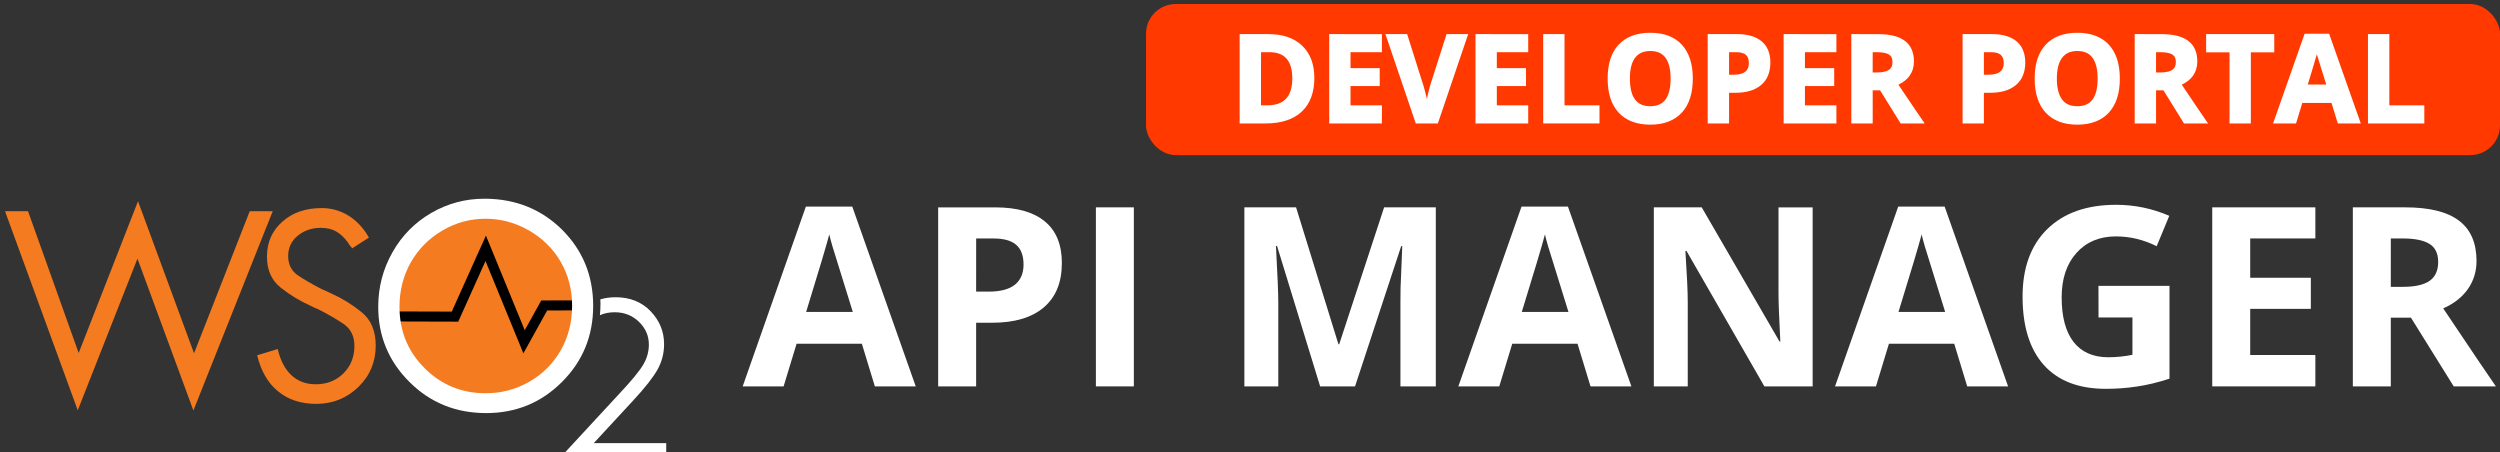 <?xml version="1.0" encoding="UTF-8" standalone="no"?>
<svg
   xmlns:dc="http://purl.org/dc/elements/1.1/"
   xmlns:cc="http://creativecommons.org/ns#"
   xmlns:rdf="http://www.w3.org/1999/02/22-rdf-syntax-ns#"
   xmlns:svg="http://www.w3.org/2000/svg"
   xmlns="http://www.w3.org/2000/svg"
   xmlns:sodipodi="http://sodipodi.sourceforge.net/DTD/sodipodi-0.dtd"
   xmlns:inkscape="http://www.inkscape.org/namespaces/inkscape"
   width="73.561mm"
   height="13.305mm"
   viewBox="0 0 73.561 13.305"
   version="1.1"
   id="svg8"
   inkscape:version="1.0.1 (3bc2e813f5, 2020-09-07)"
   sodipodi:docname="logo.svg"
   inkscape:export-filename="/Users/chanakajayasena/Documents/C5/design/prototype/05.png"
   inkscape:export-xdpi="89.941704"
   inkscape:export-ydpi="89.941704">
  <rect x="0" y="0" width="73.561" height="13.305" fill="#333333" stroke="none"/>
  <defs
     id="defs2" />
  <sodipodi:namedview
     id="base"
     pagecolor="#303030"
     bordercolor="#666666"
     borderopacity="1.0"
     inkscape:pageopacity="1"
     inkscape:pageshadow="2"
     inkscape:zoom="1.4142136"
     inkscape:cx="143.28387"
     inkscape:cy="-117.98789"
     inkscape:document-units="px"
     inkscape:current-layer="layer11"
     showgrid="false"
     inkscape:window-width="1600"
     inkscape:window-height="837"
     inkscape:window-x="-8"
     inkscape:window-y="-8"
     inkscape:window-maximized="1"
     fit-margin-top="0"
     fit-margin-left="0"
     fit-margin-right="0"
     fit-margin-bottom="0"
     showguides="true"
     inkscape:guide-bbox="true"
     gridtolerance="1"
     objecttolerance="1"
     guidetolerance="1"
     inkscape:document-rotation="0"
     inkscape:pagecheckerboard="false">
    <sodipodi:guide
       position="489.618,-49.477"
       orientation="1,0"
       id="guide15243"
       inkscape:locked="false" />
  </sodipodi:namedview>
  <g
     inkscape:groupmode="layer"
     id="layer11"
     inkscape:label="save"
     transform="translate(-32.141,99.086)">
    <rect
       transform="translate(353.071,-1.507)"
       ry="0.874"
       y="-97.461"
       x="-287.209"
       height="4.446"
       width="39.84"
       id="rect13634"
       style="display:inline;opacity:1;fill:#ff3900;fill-opacity:1;stroke:none;stroke-width:0.529;stroke-linecap:round;stroke-linejoin:round;stroke-miterlimit:4;stroke-dasharray:none;stroke-opacity:1" />
    <g
       aria-label="API MANAGER"
       transform="translate(353.071,-1.507)"
       style="font-style:normal;font-variant:normal;font-weight:bold;font-stretch:normal;font-size:7.38px;line-height:1.25;font-family:'Open Sans';-inkscape-font-specification:'Open Sans, Bold';font-variant-ligatures:normal;font-variant-caps:normal;font-variant-numeric:normal;font-feature-settings:normal;text-align:start;letter-spacing:0px;word-spacing:0px;writing-mode:lr-tb;text-anchor:start;display:inline;fill:#ffffff;fill-opacity:1;stroke:none;stroke-width:0.157"
       id="text13642">
      <path
         d="m -295.188,-86.21 -0.382,-1.254 h -1.921 l -0.382,1.254 h -1.204 l 1.859,-5.29 h 1.366 l 1.867,5.29 z m -0.649,-2.191 q -0.53,-1.704 -0.598,-1.928 -0.065,-0.223 -0.094,-0.353 -0.119,0.461 -0.681,2.281 z"
         style="fill:#ffffff;fill-opacity:1;stroke-width:0.157"
         id="path831" />
      <path
         d="m -292.208,-88.998 h 0.368 q 0.515,0 0.771,-0.202 0.256,-0.205 0.256,-0.595 0,-0.393 -0.216,-0.58 -0.213,-0.187 -0.67,-0.187 h -0.508 z m 2.522,-0.836 q 0,0.85 -0.533,1.301 -0.53,0.45 -1.51,0.45 h -0.479 v 1.874 h -1.117 v -5.268 h 1.683 q 0.958,0 1.456,0.414 0.501,0.411 0.501,1.229 z"
         style="fill:#ffffff;fill-opacity:1;stroke-width:0.157"
         id="path833" />
      <path
         d="m -288.684,-86.21 v -5.268 h 1.117 v 5.268 z"
         style="fill:#ffffff;fill-opacity:1;stroke-width:0.157"
         id="path835" />
      <path
         d="m -282.086,-86.21 -1.268,-4.133 h -0.032 q 0.069,1.261 0.069,1.683 v 2.45 h -0.998 v -5.268 h 1.521 l 1.247,4.029 h 0.022 l 1.322,-4.029 h 1.521 v 5.268 h -1.041 v -2.494 q 0,-0.177 0.004,-0.407 0.007,-0.231 0.05,-1.225 h -0.032 l -1.358,4.126 z"
         style="fill:#ffffff;fill-opacity:1;stroke-width:0.157"
         id="path837" />
      <path
         d="m -274.13,-86.21 -0.382,-1.254 h -1.921 l -0.382,1.254 h -1.204 l 1.859,-5.29 h 1.366 l 1.867,5.29 z m -0.649,-2.191 q -0.53,-1.704 -0.598,-1.928 -0.065,-0.223 -0.094,-0.353 -0.119,0.461 -0.681,2.281 z"
         style="fill:#ffffff;fill-opacity:1;stroke-width:0.157"
         id="path839" />
      <path
         d="m -267.594,-86.21 h -1.42 l -2.292,-3.985 h -0.032 q 0.069,1.056 0.069,1.506 v 2.479 h -0.998 v -5.268 h 1.409 l 2.288,3.946 h 0.025 q -0.054,-1.027 -0.054,-1.452 v -2.493 h 1.005 z"
         style="fill:#ffffff;fill-opacity:1;stroke-width:0.157"
         id="path841" />
      <path
         d="m -263.046,-86.21 -0.382,-1.254 h -1.921 l -0.382,1.254 h -1.204 l 1.859,-5.29 h 1.366 l 1.867,5.29 z m -0.649,-2.191 q -0.53,-1.704 -0.598,-1.928 -0.065,-0.223 -0.094,-0.353 -0.119,0.461 -0.681,2.281 z"
         style="fill:#ffffff;fill-opacity:1;stroke-width:0.157"
         id="path843" />
      <path
         d="m -259.184,-89.168 h 2.09 v 2.731 q -0.508,0.166 -0.958,0.231 -0.447,0.068 -0.915,0.068 -1.193,0 -1.823,-0.699 -0.627,-0.703 -0.627,-2.014 0,-1.276 0.728,-1.989 0.731,-0.713 2.025,-0.713 0.811,0 1.564,0.324 l -0.371,0.894 q -0.577,-0.288 -1.2,-0.288 -0.724,0 -1.16,0.486 -0.436,0.486 -0.436,1.308 0,0.858 0.35,1.312 0.353,0.45 1.023,0.45 0.35,0 0.71,-0.072 v -1.099 h -0.998 z"
         style="fill:#ffffff;fill-opacity:1;stroke-width:0.157"
         id="path845" />
      <path
         d="m -252.802,-86.21 h -3.034 v -5.268 h 3.034 v 0.915 h -1.917 v 1.157 h 1.784 v 0.915 h -1.784 v 1.358 h 1.917 z"
         style="fill:#ffffff;fill-opacity:1;stroke-width:0.157"
         id="path847" />
      <path
         d="m -250.582,-89.139 h 0.36 q 0.53,0 0.782,-0.177 0.252,-0.177 0.252,-0.555 0,-0.375 -0.259,-0.533 -0.256,-0.159 -0.796,-0.159 h -0.339 z m 0,0.908 v 2.021 h -1.117 v -5.268 h 1.535 q 1.074,0 1.589,0.393 0.515,0.389 0.515,1.185 0,0.465 -0.256,0.829 -0.256,0.36 -0.724,0.566 1.189,1.776 1.549,2.295 h -1.24 l -1.258,-2.021 z"
         style="fill:#ffffff;fill-opacity:1;stroke-width:0.157"
         id="path849" />
    </g>
    <g
       inkscape:export-ydpi="90"
       inkscape:export-xdpi="90"
       inkscape:export-filename="tmp.png"
       transform="matrix(0.41,0,0,0.41,-126.752,-278.303)"
       id="g13654"
       style="display:inline">
      <path
         id="path13644"
         d="m 422.376,465.642 c 3.662,0 6.655,-2.989 6.655,-6.657 0,-3.664 -2.993,-6.65 -6.655,-6.65 -3.67,0 -6.656,2.986 -6.656,6.65 0,3.667 2.986,6.657 6.656,6.657 z"
         inkscape:connector-curvature="0"
         style="clip-rule:evenodd;fill:#f47b20;fill-rule:evenodd" />
      <polyline
         id="polyline13646"
         points="415.793,459.825     420.198,459.838 422.402,454.935 425.154,461.643 426.599,459.037 429.021,459.031   "
         style="clip-rule:evenodd;fill:none;stroke:#000000;stroke-width:0.72;stroke-opacity:1" />
      <path
         id="path13648"
         d="m 406.561,452.271 h 0.559 l -0.559,1.396 z m 0,11.806 c 0.248,0.437 0.554,0.812 0.925,1.11 0.724,0.61 1.646,0.912 2.76,0.912 1.185,0 2.184,-0.409 3.021,-1.215 0.827,-0.808 1.241,-1.794 1.241,-2.969 0,-1.046 -0.334,-1.844 -1,-2.385 -0.668,-0.547 -1.379,-0.986 -2.138,-1.329 l -0.39,-0.183 -0.366,-0.162 c -0.693,-0.355 -1.263,-0.688 -1.715,-0.994 -0.446,-0.318 -0.673,-0.772 -0.673,-1.37 0,-0.601 0.227,-1.084 0.686,-1.46 0.455,-0.376 1.009,-0.564 1.659,-0.564 0.425,0 0.782,0.085 1.084,0.249 0.297,0.168 0.582,0.427 0.853,0.792 l 0.143,0.227 c 0.045,0.032 0.099,0.096 0.166,0.202 l 1.203,-0.772 c -0.396,-0.697 -0.886,-1.218 -1.481,-1.584 -0.591,-0.355 -1.227,-0.534 -1.902,-0.534 -1.16,0 -2.103,0.321 -2.831,0.978 -0.738,0.654 -1.104,1.484 -1.104,2.51 0,0.965 0.334,1.706 0.999,2.232 0.663,0.527 1.379,0.952 2.141,1.296 l 0.247,0.121 0.242,0.102 c 0.734,0.365 1.356,0.73 1.875,1.079 0.517,0.357 0.773,0.881 0.773,1.575 0,0.784 -0.26,1.441 -0.782,1.965 -0.526,0.523 -1.188,0.787 -1.989,0.787 -0.706,0 -1.292,-0.217 -1.753,-0.654 -0.467,-0.435 -0.789,-1.059 -0.979,-1.874 l -0.913,0.277 v 1.635 z m -13.371,-1.628 4.259,-10.893 4.021,10.913 3.997,-10.198 h 1.093 v 1.396 l -5.136,12.908 -4.015,-10.898 -4.285,10.884 -5.22,-14.29 h 1.651 z m 13.371,-0.008 -0.56,0.169 c 0.13,0.551 0.318,1.042 0.56,1.467 z"
         inkscape:connector-curvature="0"
         style="fill:#f47b20" />
      <path
         id="path13650"
         d="m 422.406,451.376 c 2.174,0.022 3.996,0.765 5.47,2.216 1.493,1.488 2.238,3.311 2.238,5.474 0,2.146 -0.742,3.967 -2.234,5.456 -1.495,1.496 -3.309,2.239 -5.454,2.239 -0.007,0 -0.014,0 -0.02,0 v -1.426 c 1.124,0 2.165,-0.275 3.121,-0.823 0.968,-0.554 1.721,-1.308 2.263,-2.261 0.54,-0.953 0.813,-2.02 0.813,-3.186 0,-1.163 -0.273,-2.216 -0.813,-3.151 -0.542,-0.941 -1.304,-1.692 -2.284,-2.26 -0.976,-0.558 -2.008,-0.84 -3.1,-0.84 z m -0.099,0 c 0.032,0 0.069,0 0.1,0 v 1.438 c -0.011,0 -0.018,0 -0.03,0 -1.086,0 -2.107,0.274 -3.077,0.84 -0.972,0.567 -1.725,1.329 -2.273,2.285 -0.539,0.958 -0.813,2.023 -0.813,3.189 0,1.747 0.601,3.214 1.806,4.412 1.203,1.2 2.659,1.794 4.357,1.794 0.013,0 0.02,0 0.03,0 v 1.426 c -2.159,-0.005 -3.987,-0.746 -5.477,-2.232 -1.49,-1.482 -2.242,-3.282 -2.242,-5.399 0,-1.4 0.343,-2.71 1.021,-3.906 0.679,-1.204 1.609,-2.141 2.783,-2.825 1.179,-0.682 2.446,-1.022 3.815,-1.022 z"
         inkscape:connector-curvature="0"
         style="fill:#ffffff;fill-opacity:1" />
      <path
         id="path13652"
         d="m 430.629,458.597 c 0.341,-0.1 0.706,-0.15 1.098,-0.15 1.033,0 1.872,0.338 2.513,1.008 0.64,0.668 0.963,1.453 0.963,2.363 0,0.639 -0.152,1.238 -0.459,1.799 -0.308,0.556 -0.904,1.322 -1.787,2.271 l -2.801,3.028 h 5.2 v 1.086 h -7.65 l 4.303,-4.652 c 0.877,-0.934 1.441,-1.623 1.708,-2.082 0.261,-0.445 0.393,-0.924 0.393,-1.426 0,-0.63 -0.239,-1.174 -0.711,-1.632 -0.472,-0.454 -1.051,-0.686 -1.738,-0.686 -0.388,0 -0.746,0.068 -1.064,0.211 0.027,-0.273 0.041,-0.55 0.041,-0.827 -0.002,-0.104 -0.004,-0.209 -0.009,-0.311 z"
         inkscape:connector-curvature="0"
         style="fill:#ffffff;fill-opacity:1" />
    </g>
    <g
       aria-label="DEVELOPER PORTAL"
       id="text42"
       style="font-size:3.558px;line-height:1.25;font-family:'Open Sans';-inkscape-font-specification:'Open Sans';fill:#ffffff;fill-opacity:1;stroke-width:0.089"
       transform="translate(-2.117,16.536)">
      <g
         id="g929"
         style="opacity:1">
        <path
           style="color:#000000;font-style:normal;font-variant:normal;font-weight:bold;font-stretch:normal;font-size:medium;line-height:1.25;font-family:'Open Sans';-inkscape-font-specification:'Open Sans Bold';font-variant-ligatures:normal;font-variant-position:normal;font-variant-caps:normal;font-variant-numeric:normal;font-variant-alternates:normal;font-variant-east-asian:normal;font-feature-settings:normal;font-variation-settings:normal;text-indent:0;text-align:start;text-decoration:none;text-decoration-line:none;text-decoration-style:solid;text-decoration-color:#000000;letter-spacing:normal;word-spacing:normal;text-transform:none;writing-mode:lr-tb;direction:ltr;text-orientation:mixed;dominant-baseline:auto;baseline-shift:baseline;text-anchor:start;white-space:normal;shape-padding:0;shape-margin:0;inline-size:0;clip-rule:nonzero;display:inline;overflow:visible;visibility:visible;isolation:auto;mix-blend-mode:normal;color-interpolation:sRGB;color-interpolation-filters:linearRGB;solid-color:#000000;solid-opacity:1;vector-effect:none;fill:#ffffff;fill-opacity:1;fill-rule:nonzero;stroke:none;stroke-width:0.089;stroke-linecap:butt;stroke-linejoin:miter;stroke-miterlimit:4;stroke-dasharray:none;stroke-dashoffset:0;stroke-opacity:1;color-rendering:auto;image-rendering:auto;shape-rendering:auto;text-rendering:auto;enable-background:accumulate;stop-color:#000000;stop-opacity:1"
           d="m 72.887,-113.329 c 0,0.418 -0.119,0.738 -0.358,0.961 -0.237,0.222 -0.581,0.334 -1.03,0.334 H 70.78 v -2.54 h 0.797 c 0.415,0 0.737,0.109 0.966,0.328 0.229,0.219 0.344,0.525 0.344,0.917 z m -0.559,0.014 c 0,-0.545 -0.241,-0.818 -0.723,-0.818 h -0.287 v 1.654 h 0.231 c 0.519,0 0.778,-0.279 0.778,-0.836 z"
           id="path931" />
        <path
           style="color:#000000;font-style:normal;font-variant:normal;font-weight:bold;font-stretch:normal;font-size:medium;line-height:1.25;font-family:'Open Sans';-inkscape-font-specification:'Open Sans Bold';font-variant-ligatures:normal;font-variant-position:normal;font-variant-caps:normal;font-variant-numeric:normal;font-variant-alternates:normal;font-variant-east-asian:normal;font-feature-settings:normal;font-variation-settings:normal;text-indent:0;text-align:start;text-decoration:none;text-decoration-line:none;text-decoration-style:solid;text-decoration-color:#000000;letter-spacing:normal;word-spacing:normal;text-transform:none;writing-mode:lr-tb;direction:ltr;text-orientation:mixed;dominant-baseline:auto;baseline-shift:baseline;text-anchor:start;white-space:normal;shape-padding:0;shape-margin:0;inline-size:0;clip-rule:nonzero;display:inline;overflow:visible;visibility:visible;isolation:auto;mix-blend-mode:normal;color-interpolation:sRGB;color-interpolation-filters:linearRGB;solid-color:#000000;solid-opacity:1;vector-effect:none;fill-opacity:1;fill-rule:nonzero;stroke:none;stroke-width:0.089;stroke-linecap:butt;stroke-linejoin:miter;stroke-miterlimit:4;stroke-dasharray:none;stroke-dashoffset:0;stroke-opacity:1;color-rendering:auto;image-rendering:auto;shape-rendering:auto;text-rendering:auto;enable-background:accumulate;stop-color:#000000;stop-opacity:1"
           d="m 70.734,-114.619 v 2.629 h 0.764 c 0.457,0 0.813,-0.114 1.061,-0.346 0.249,-0.232 0.373,-0.566 0.373,-0.992 0,-0.401 -0.119,-0.721 -0.357,-0.949 -0.239,-0.228 -0.576,-0.342 -0.998,-0.342 z m 0.09,0.09 h 0.752 c 0.407,0 0.716,0.107 0.936,0.316 0.22,0.21 0.33,0.501 0.33,0.885 0,0.41 -0.115,0.715 -0.344,0.928 -0.227,0.213 -0.558,0.322 -1,0.322 h -0.674 z m 0.449,0.352 v 1.742 h 0.275 c 0.267,0 0.477,-0.073 0.617,-0.223 0.14,-0.15 0.205,-0.371 0.205,-0.656 0,-0.279 -0.061,-0.495 -0.191,-0.643 -0.13,-0.147 -0.325,-0.221 -0.574,-0.221 z m 0.09,0.09 h 0.242 c 0.232,0 0.397,0.064 0.508,0.189 0.111,0.125 0.17,0.318 0.17,0.584 0,0.272 -0.064,0.467 -0.184,0.596 -0.12,0.128 -0.299,0.195 -0.551,0.195 h -0.186 z"
           id="path933" />
      </g>
      <g
         id="g935"
         style="opacity:1">
        <path
           style="color:#000000;font-style:normal;font-variant:normal;font-weight:bold;font-stretch:normal;font-size:medium;line-height:1.25;font-family:'Open Sans';-inkscape-font-specification:'Open Sans Bold';font-variant-ligatures:normal;font-variant-position:normal;font-variant-caps:normal;font-variant-numeric:normal;font-variant-alternates:normal;font-variant-east-asian:normal;font-feature-settings:normal;font-variation-settings:normal;text-indent:0;text-align:start;text-decoration:none;text-decoration-line:none;text-decoration-style:solid;text-decoration-color:#000000;letter-spacing:normal;word-spacing:normal;text-transform:none;writing-mode:lr-tb;direction:ltr;text-orientation:mixed;dominant-baseline:auto;baseline-shift:baseline;text-anchor:start;white-space:normal;shape-padding:0;shape-margin:0;inline-size:0;clip-rule:nonzero;display:inline;overflow:visible;visibility:visible;isolation:auto;mix-blend-mode:normal;color-interpolation:sRGB;color-interpolation-filters:linearRGB;solid-color:#000000;solid-opacity:1;vector-effect:none;fill:#ffffff;fill-opacity:1;fill-rule:nonzero;stroke:none;stroke-width:0.089;stroke-linecap:butt;stroke-linejoin:miter;stroke-miterlimit:4;stroke-dasharray:none;stroke-dashoffset:0;stroke-opacity:1;color-rendering:auto;image-rendering:auto;shape-rendering:auto;text-rendering:auto;enable-background:accumulate;stop-color:#000000;stop-opacity:1"
           d="m 74.876,-112.034 h -1.463 v -2.54 h 1.463 v 0.441 h -0.924 v 0.558 h 0.86 v 0.441 h -0.86 v 0.655 h 0.924 z"
           id="path937" />
        <path
           style="color:#000000;font-style:normal;font-variant:normal;font-weight:bold;font-stretch:normal;font-size:medium;line-height:1.25;font-family:'Open Sans';-inkscape-font-specification:'Open Sans Bold';font-variant-ligatures:normal;font-variant-position:normal;font-variant-caps:normal;font-variant-numeric:normal;font-variant-alternates:normal;font-variant-east-asian:normal;font-feature-settings:normal;font-variation-settings:normal;text-indent:0;text-align:start;text-decoration:none;text-decoration-line:none;text-decoration-style:solid;text-decoration-color:#000000;letter-spacing:normal;word-spacing:normal;text-transform:none;writing-mode:lr-tb;direction:ltr;text-orientation:mixed;dominant-baseline:auto;baseline-shift:baseline;text-anchor:start;white-space:normal;shape-padding:0;shape-margin:0;inline-size:0;clip-rule:nonzero;display:inline;overflow:visible;visibility:visible;isolation:auto;mix-blend-mode:normal;color-interpolation:sRGB;color-interpolation-filters:linearRGB;solid-color:#000000;solid-opacity:1;vector-effect:none;fill-opacity:1;fill-rule:nonzero;stroke:none;stroke-width:0.089;stroke-linecap:butt;stroke-linejoin:miter;stroke-miterlimit:4;stroke-dasharray:none;stroke-dashoffset:0;stroke-opacity:1;color-rendering:auto;image-rendering:auto;shape-rendering:auto;text-rendering:auto;enable-background:accumulate;stop-color:#000000;stop-opacity:1"
           d="m 73.369,-114.619 v 2.629 h 1.551 v -0.045 -0.488 h -0.924 v -0.566 h 0.859 v -0.529 h -0.859 v -0.469 h 0.924 v -0.531 z m 0.088,0.09 h 1.375 v 0.352 H 73.906 v 0.646 h 0.861 v 0.354 H 73.906 v 0.742 h 0.926 v 0.357 h -1.375 z"
           id="path939" />
      </g>
      <g
         id="g941"
         style="opacity:1">
        <path
           style="color:#000000;font-style:normal;font-variant:normal;font-weight:bold;font-stretch:normal;font-size:medium;line-height:1.25;font-family:'Open Sans';-inkscape-font-specification:'Open Sans Bold';font-variant-ligatures:normal;font-variant-position:normal;font-variant-caps:normal;font-variant-numeric:normal;font-variant-alternates:normal;font-variant-east-asian:normal;font-feature-settings:normal;font-variation-settings:normal;text-indent:0;text-align:start;text-decoration:none;text-decoration-line:none;text-decoration-style:solid;text-decoration-color:#000000;letter-spacing:normal;word-spacing:normal;text-transform:none;writing-mode:lr-tb;direction:ltr;text-orientation:mixed;dominant-baseline:auto;baseline-shift:baseline;text-anchor:start;white-space:normal;shape-padding:0;shape-margin:0;inline-size:0;clip-rule:nonzero;display:inline;overflow:visible;visibility:visible;isolation:auto;mix-blend-mode:normal;color-interpolation:sRGB;color-interpolation-filters:linearRGB;solid-color:#000000;solid-opacity:1;vector-effect:none;fill:#ffffff;fill-opacity:1;fill-rule:nonzero;stroke:none;stroke-width:0.089;stroke-linecap:butt;stroke-linejoin:miter;stroke-miterlimit:4;stroke-dasharray:none;stroke-dashoffset:0;stroke-opacity:1;color-rendering:auto;image-rendering:auto;shape-rendering:auto;text-rendering:auto;enable-background:accumulate;stop-color:#000000;stop-opacity:1"
           d="m 76.854,-114.574 h 0.544 l -0.863,2.54 h -0.587 l -0.862,-2.54 h 0.544 l 0.478,1.511 c 0.027,0.089 0.054,0.193 0.082,0.313 0.029,0.118 0.047,0.2 0.054,0.247 0.013,-0.107 0.056,-0.293 0.13,-0.559 z"
           id="path943" />
        <path
           style="color:#000000;font-style:normal;font-variant:normal;font-weight:bold;font-stretch:normal;font-size:medium;line-height:1.25;font-family:'Open Sans';-inkscape-font-specification:'Open Sans Bold';font-variant-ligatures:normal;font-variant-position:normal;font-variant-caps:normal;font-variant-numeric:normal;font-variant-alternates:normal;font-variant-east-asian:normal;font-feature-settings:normal;font-variation-settings:normal;text-indent:0;text-align:start;text-decoration:none;text-decoration-line:none;text-decoration-style:solid;text-decoration-color:#000000;letter-spacing:normal;word-spacing:normal;text-transform:none;writing-mode:lr-tb;direction:ltr;text-orientation:mixed;dominant-baseline:auto;baseline-shift:baseline;text-anchor:start;white-space:normal;shape-padding:0;shape-margin:0;inline-size:0;clip-rule:nonzero;display:inline;overflow:visible;visibility:visible;isolation:auto;mix-blend-mode:normal;color-interpolation:sRGB;color-interpolation-filters:linearRGB;solid-color:#000000;solid-opacity:1;vector-effect:none;fill-opacity:1;fill-rule:nonzero;stroke:none;stroke-width:0.089;stroke-linecap:butt;stroke-linejoin:miter;stroke-miterlimit:4;stroke-dasharray:none;stroke-dashoffset:0;stroke-opacity:1;color-rendering:auto;image-rendering:auto;shape-rendering:auto;text-rendering:auto;enable-background:accumulate;stop-color:#000000;stop-opacity:1"
           d="m 75.023,-114.619 0.893,2.629 h 0.65 l 0.893,-2.629 h -0.637 l -0.01,0.031 -0.482,1.512 v 0.002 c -0.048,0.174 -0.063,0.262 -0.086,0.369 -0.005,-0.022 -0.005,-0.029 -0.012,-0.055 -0.028,-0.12 -0.055,-0.226 -0.082,-0.316 l -0.488,-1.543 z m 0.123,0.09 h 0.451 l 0.467,1.48 c 0.026,0.088 0.055,0.191 0.082,0.309 0.029,0.118 0.046,0.201 0.053,0.244 l 0.088,-0.002 c 0.012,-0.1 0.055,-0.287 0.129,-0.551 v -0.002 l 0.471,-1.479 h 0.449 l -0.834,2.451 h -0.523 z"
           id="path945" />
      </g>
      <g
         id="g947"
         style="opacity:1">
        <path
           style="color:#000000;font-style:normal;font-variant:normal;font-weight:bold;font-stretch:normal;font-size:medium;line-height:1.25;font-family:'Open Sans';-inkscape-font-specification:'Open Sans Bold';font-variant-ligatures:normal;font-variant-position:normal;font-variant-caps:normal;font-variant-numeric:normal;font-variant-alternates:normal;font-variant-east-asian:normal;font-feature-settings:normal;font-variation-settings:normal;text-indent:0;text-align:start;text-decoration:none;text-decoration-line:none;text-decoration-style:solid;text-decoration-color:#000000;letter-spacing:normal;word-spacing:normal;text-transform:none;writing-mode:lr-tb;direction:ltr;text-orientation:mixed;dominant-baseline:auto;baseline-shift:baseline;text-anchor:start;white-space:normal;shape-padding:0;shape-margin:0;inline-size:0;clip-rule:nonzero;display:inline;overflow:visible;visibility:visible;isolation:auto;mix-blend-mode:normal;color-interpolation:sRGB;color-interpolation-filters:linearRGB;solid-color:#000000;solid-opacity:1;vector-effect:none;fill:#ffffff;fill-opacity:1;fill-rule:nonzero;stroke:none;stroke-width:0.089;stroke-linecap:butt;stroke-linejoin:miter;stroke-miterlimit:4;stroke-dasharray:none;stroke-dashoffset:0;stroke-opacity:1;color-rendering:auto;image-rendering:auto;shape-rendering:auto;text-rendering:auto;enable-background:accumulate;stop-color:#000000;stop-opacity:1"
           d="m 79.18,-112.034 h -1.463 v -2.54 h 1.463 v 0.441 h -0.924 v 0.558 h 0.86 v 0.441 h -0.86 v 0.655 h 0.924 z"
           id="path949" />
        <path
           style="color:#000000;font-style:normal;font-variant:normal;font-weight:bold;font-stretch:normal;font-size:medium;line-height:1.25;font-family:'Open Sans';-inkscape-font-specification:'Open Sans Bold';font-variant-ligatures:normal;font-variant-position:normal;font-variant-caps:normal;font-variant-numeric:normal;font-variant-alternates:normal;font-variant-east-asian:normal;font-feature-settings:normal;font-variation-settings:normal;text-indent:0;text-align:start;text-decoration:none;text-decoration-line:none;text-decoration-style:solid;text-decoration-color:#000000;letter-spacing:normal;word-spacing:normal;text-transform:none;writing-mode:lr-tb;direction:ltr;text-orientation:mixed;dominant-baseline:auto;baseline-shift:baseline;text-anchor:start;white-space:normal;shape-padding:0;shape-margin:0;inline-size:0;clip-rule:nonzero;display:inline;overflow:visible;visibility:visible;isolation:auto;mix-blend-mode:normal;color-interpolation:sRGB;color-interpolation-filters:linearRGB;solid-color:#000000;solid-opacity:1;vector-effect:none;fill-opacity:1;fill-rule:nonzero;stroke:none;stroke-width:0.089;stroke-linecap:butt;stroke-linejoin:miter;stroke-miterlimit:4;stroke-dasharray:none;stroke-dashoffset:0;stroke-opacity:1;color-rendering:auto;image-rendering:auto;shape-rendering:auto;text-rendering:auto;enable-background:accumulate;stop-color:#000000;stop-opacity:1"
           d="m 77.674,-114.619 v 2.629 h 1.551 v -0.045 -0.488 h -0.924 v -0.566 h 0.859 v -0.529 h -0.859 v -0.469 h 0.924 v -0.531 z m 0.088,0.09 h 1.373 v 0.352 h -0.924 v 0.646 h 0.861 v 0.354 h -0.861 v 0.742 h 0.924 v 0.357 h -1.373 z"
           id="path951" />
      </g>
      <g
         id="g953"
         style="opacity:1">
        <path
           style="color:#000000;font-style:normal;font-variant:normal;font-weight:bold;font-stretch:normal;font-size:medium;line-height:1.25;font-family:'Open Sans';-inkscape-font-specification:'Open Sans Bold';font-variant-ligatures:normal;font-variant-position:normal;font-variant-caps:normal;font-variant-numeric:normal;font-variant-alternates:normal;font-variant-east-asian:normal;font-feature-settings:normal;font-variation-settings:normal;text-indent:0;text-align:start;text-decoration:none;text-decoration-line:none;text-decoration-style:solid;text-decoration-color:#000000;letter-spacing:normal;word-spacing:normal;text-transform:none;writing-mode:lr-tb;direction:ltr;text-orientation:mixed;dominant-baseline:auto;baseline-shift:baseline;text-anchor:start;white-space:normal;shape-padding:0;shape-margin:0;inline-size:0;clip-rule:nonzero;display:inline;overflow:visible;visibility:visible;isolation:auto;mix-blend-mode:normal;color-interpolation:sRGB;color-interpolation-filters:linearRGB;solid-color:#000000;solid-opacity:1;vector-effect:none;fill:#ffffff;fill-opacity:1;fill-rule:nonzero;stroke:none;stroke-width:0.089;stroke-linecap:butt;stroke-linejoin:miter;stroke-miterlimit:4;stroke-dasharray:none;stroke-dashoffset:0;stroke-opacity:1;color-rendering:auto;image-rendering:auto;shape-rendering:auto;text-rendering:auto;enable-background:accumulate;stop-color:#000000;stop-opacity:1"
           d="m 79.71,-112.034 v -2.54 h 0.538 v 2.095 h 1.03 v 0.445 z"
           id="path955" />
        <path
           style="color:#000000;font-style:normal;font-variant:normal;font-weight:bold;font-stretch:normal;font-size:medium;line-height:1.25;font-family:'Open Sans';-inkscape-font-specification:'Open Sans Bold';font-variant-ligatures:normal;font-variant-position:normal;font-variant-caps:normal;font-variant-numeric:normal;font-variant-alternates:normal;font-variant-east-asian:normal;font-feature-settings:normal;font-variation-settings:normal;text-indent:0;text-align:start;text-decoration:none;text-decoration-line:none;text-decoration-style:solid;text-decoration-color:#000000;letter-spacing:normal;word-spacing:normal;text-transform:none;writing-mode:lr-tb;direction:ltr;text-orientation:mixed;dominant-baseline:auto;baseline-shift:baseline;text-anchor:start;white-space:normal;shape-padding:0;shape-margin:0;inline-size:0;clip-rule:nonzero;display:inline;overflow:visible;visibility:visible;isolation:auto;mix-blend-mode:normal;color-interpolation:sRGB;color-interpolation-filters:linearRGB;solid-color:#000000;solid-opacity:1;vector-effect:none;fill-opacity:1;fill-rule:nonzero;stroke:none;stroke-width:0.089;stroke-linecap:butt;stroke-linejoin:miter;stroke-miterlimit:4;stroke-dasharray:none;stroke-dashoffset:0;stroke-opacity:1;color-rendering:auto;image-rendering:auto;shape-rendering:auto;text-rendering:auto;enable-background:accumulate;stop-color:#000000;stop-opacity:1"
           d="m 79.666,-114.619 v 2.629 h 0.043 1.613 v -0.533 h -1.029 v -2.096 z m 0.088,0.09 h 0.449 v 2.094 h 1.031 v 0.357 h -1.48 z"
           id="path957" />
      </g>
      <g
         id="g959"
         style="opacity:1">
        <path
           style="color:#000000;font-style:normal;font-variant:normal;font-weight:bold;font-stretch:normal;font-size:medium;line-height:1.25;font-family:'Open Sans';-inkscape-font-specification:'Open Sans Bold';font-variant-ligatures:normal;font-variant-position:normal;font-variant-caps:normal;font-variant-numeric:normal;font-variant-alternates:normal;font-variant-east-asian:normal;font-feature-settings:normal;font-variation-settings:normal;text-indent:0;text-align:start;text-decoration:none;text-decoration-line:none;text-decoration-style:solid;text-decoration-color:#000000;letter-spacing:normal;word-spacing:normal;text-transform:none;writing-mode:lr-tb;direction:ltr;text-orientation:mixed;dominant-baseline:auto;baseline-shift:baseline;text-anchor:start;white-space:normal;shape-padding:0;shape-margin:0;inline-size:0;clip-rule:nonzero;display:inline;overflow:visible;visibility:visible;isolation:auto;mix-blend-mode:normal;color-interpolation:sRGB;color-interpolation-filters:linearRGB;solid-color:#000000;solid-opacity:1;vector-effect:none;fill:#ffffff;fill-opacity:1;fill-rule:nonzero;stroke:none;stroke-width:0.089;stroke-linecap:butt;stroke-linejoin:miter;stroke-miterlimit:4;stroke-dasharray:none;stroke-dashoffset:0;stroke-opacity:1;color-rendering:auto;image-rendering:auto;shape-rendering:auto;text-rendering:auto;enable-background:accumulate;stop-color:#000000;stop-opacity:1"
           d="m 84.025,-113.308 c 0,0.42 -0.104,0.743 -0.313,0.969 -0.208,0.226 -0.507,0.339 -0.896,0.339 -0.389,0 -0.688,-0.113 -0.896,-0.339 -0.208,-0.226 -0.313,-0.55 -0.313,-0.973 0,-0.423 0.104,-0.745 0.313,-0.968 0.21,-0.224 0.51,-0.335 0.9,-0.335 0.39,0 0.688,0.112 0.895,0.337 0.207,0.225 0.311,0.548 0.311,0.969 z m -1.853,0 c 0,0.284 0.054,0.497 0.162,0.641 0.108,0.144 0.269,0.215 0.483,0.215 0.43,0 0.644,-0.285 0.644,-0.856 0,-0.572 -0.214,-0.858 -0.641,-0.858 -0.214,0 -0.376,0.072 -0.485,0.217 -0.109,0.144 -0.163,0.357 -0.163,0.641 z"
           id="path961" />
        <path
           style="color:#000000;font-style:normal;font-variant:normal;font-weight:bold;font-stretch:normal;font-size:medium;line-height:1.25;font-family:'Open Sans';-inkscape-font-specification:'Open Sans Bold';font-variant-ligatures:normal;font-variant-position:normal;font-variant-caps:normal;font-variant-numeric:normal;font-variant-alternates:normal;font-variant-east-asian:normal;font-feature-settings:normal;font-variation-settings:normal;text-indent:0;text-align:start;text-decoration:none;text-decoration-line:none;text-decoration-style:solid;text-decoration-color:#000000;letter-spacing:normal;word-spacing:normal;text-transform:none;writing-mode:lr-tb;direction:ltr;text-orientation:mixed;dominant-baseline:auto;baseline-shift:baseline;text-anchor:start;white-space:normal;shape-padding:0;shape-margin:0;inline-size:0;clip-rule:nonzero;display:inline;overflow:visible;visibility:visible;isolation:auto;mix-blend-mode:normal;color-interpolation:sRGB;color-interpolation-filters:linearRGB;solid-color:#000000;solid-opacity:1;vector-effect:none;fill-opacity:1;fill-rule:nonzero;stroke:none;stroke-width:0.089;stroke-linecap:butt;stroke-linejoin:miter;stroke-miterlimit:4;stroke-dasharray:none;stroke-dashoffset:0;stroke-opacity:1;color-rendering:auto;image-rendering:auto;shape-rendering:auto;text-rendering:auto;enable-background:accumulate;stop-color:#000000;stop-opacity:1"
           d="m 82.818,-114.658 c -0.399,0 -0.713,0.116 -0.932,0.35 -0.218,0.233 -0.324,0.568 -0.324,0.998 0,0.43 0.106,0.766 0.324,1.002 0.218,0.236 0.532,0.354 0.93,0.354 0.398,0 0.71,-0.118 0.928,-0.354 0.218,-0.236 0.324,-0.572 0.324,-1 0,-0.429 -0.106,-0.763 -0.322,-0.998 -0.216,-0.235 -0.529,-0.352 -0.928,-0.352 z m 0,0.088 c 0.382,0 0.667,0.11 0.863,0.324 0.198,0.214 0.299,0.523 0.299,0.938 0,0.413 -0.102,0.724 -0.301,0.939 -0.199,0.216 -0.483,0.324 -0.863,0.324 -0.381,0 -0.664,-0.109 -0.863,-0.324 -0.199,-0.216 -0.303,-0.526 -0.303,-0.941 0,-0.415 0.102,-0.725 0.301,-0.938 0.2,-0.213 0.485,-0.322 0.867,-0.322 z m 0,0.359 c -0.224,0 -0.402,0.08 -0.52,0.236 -0.117,0.155 -0.172,0.377 -0.172,0.666 0,0.289 0.054,0.513 0.17,0.668 0.116,0.155 0.295,0.234 0.52,0.234 0.225,0 0.402,-0.078 0.518,-0.232 0.116,-0.154 0.17,-0.379 0.17,-0.67 0,-0.292 -0.053,-0.516 -0.168,-0.67 -0.115,-0.154 -0.294,-0.232 -0.518,-0.232 z m 0,0.09 c 0.204,0 0.347,0.066 0.445,0.197 0.098,0.132 0.152,0.335 0.152,0.615 0,0.28 -0.053,0.486 -0.152,0.617 -0.099,0.131 -0.242,0.195 -0.447,0.195 -0.204,0 -0.348,-0.065 -0.447,-0.197 -0.099,-0.132 -0.152,-0.337 -0.152,-0.615 0,-0.278 0.052,-0.481 0.152,-0.613 h 0.002 c 0.1,-0.134 0.243,-0.199 0.447,-0.199 z"
           id="path963" />
      </g>
      <g
         id="g965"
         style="opacity:1">
        <path
           style="color:#000000;font-style:normal;font-variant:normal;font-weight:bold;font-stretch:normal;font-size:medium;line-height:1.25;font-family:'Open Sans';-inkscape-font-specification:'Open Sans Bold';font-variant-ligatures:normal;font-variant-position:normal;font-variant-caps:normal;font-variant-numeric:normal;font-variant-alternates:normal;font-variant-east-asian:normal;font-feature-settings:normal;font-variation-settings:normal;text-indent:0;text-align:start;text-decoration:none;text-decoration-line:none;text-decoration-style:solid;text-decoration-color:#000000;letter-spacing:normal;word-spacing:normal;text-transform:none;writing-mode:lr-tb;direction:ltr;text-orientation:mixed;dominant-baseline:auto;baseline-shift:baseline;text-anchor:start;white-space:normal;shape-padding:0;shape-margin:0;inline-size:0;clip-rule:nonzero;display:inline;overflow:visible;visibility:visible;isolation:auto;mix-blend-mode:normal;color-interpolation:sRGB;color-interpolation-filters:linearRGB;solid-color:#000000;solid-opacity:1;vector-effect:none;fill:#ffffff;fill-opacity:1;fill-rule:nonzero;stroke:none;stroke-width:0.089;stroke-linecap:butt;stroke-linejoin:miter;stroke-miterlimit:4;stroke-dasharray:none;stroke-dashoffset:0;stroke-opacity:1;color-rendering:auto;image-rendering:auto;shape-rendering:auto;text-rendering:auto;enable-background:accumulate;stop-color:#000000;stop-opacity:1"
           d="m 85.09,-113.379 h 0.177 c 0.166,0 0.29,-0.032 0.372,-0.097 0.082,-0.066 0.123,-0.162 0.123,-0.287 0,-0.126 -0.035,-0.219 -0.104,-0.28 -0.068,-0.06 -0.176,-0.09 -0.323,-0.09 h -0.245 z m 1.216,-0.403 c 0,0.273 -0.086,0.482 -0.257,0.627 -0.17,0.145 -0.413,0.217 -0.728,0.217 h -0.231 v 0.903 h -0.538 v -2.54 h 0.811 c 0.308,0 0.542,0.067 0.702,0.2 0.161,0.132 0.241,0.329 0.241,0.592 z"
           id="path967" />
        <path
           style="color:#000000;font-style:normal;font-variant:normal;font-weight:bold;font-stretch:normal;font-size:medium;line-height:1.25;font-family:'Open Sans';-inkscape-font-specification:'Open Sans Bold';font-variant-ligatures:normal;font-variant-position:normal;font-variant-caps:normal;font-variant-numeric:normal;font-variant-alternates:normal;font-variant-east-asian:normal;font-feature-settings:normal;font-variation-settings:normal;text-indent:0;text-align:start;text-decoration:none;text-decoration-line:none;text-decoration-style:solid;text-decoration-color:#000000;letter-spacing:normal;word-spacing:normal;text-transform:none;writing-mode:lr-tb;direction:ltr;text-orientation:mixed;dominant-baseline:auto;baseline-shift:baseline;text-anchor:start;white-space:normal;shape-padding:0;shape-margin:0;inline-size:0;clip-rule:nonzero;display:inline;overflow:visible;visibility:visible;isolation:auto;mix-blend-mode:normal;color-interpolation:sRGB;color-interpolation-filters:linearRGB;solid-color:#000000;solid-opacity:1;vector-effect:none;fill-opacity:1;fill-rule:nonzero;stroke:none;stroke-width:0.089;stroke-linecap:butt;stroke-linejoin:miter;stroke-miterlimit:4;stroke-dasharray:none;stroke-dashoffset:0;stroke-opacity:1;color-rendering:auto;image-rendering:auto;shape-rendering:auto;text-rendering:auto;enable-background:accumulate;stop-color:#000000;stop-opacity:1"
           d="m 84.506,-114.619 v 2.629 h 0.629 v -0.902 h 0.186 c 0.322,0 0.577,-0.075 0.758,-0.229 0.182,-0.154 0.271,-0.378 0.271,-0.66 0,-0.272 -0.086,-0.486 -0.258,-0.627 -0.171,-0.142 -0.414,-0.211 -0.729,-0.211 z m 0.09,0.09 h 0.768 c 0.302,0 0.523,0.065 0.672,0.189 0.15,0.123 0.227,0.305 0.227,0.559 0,0.264 -0.081,0.456 -0.242,0.592 -0.16,0.136 -0.391,0.207 -0.699,0.207 h -0.275 v 0.904 h -0.449 z m 0.449,0.352 v 0.844 h 0.045 0.178 c 0.171,0 0.305,-0.034 0.398,-0.107 0.093,-0.075 0.141,-0.187 0.141,-0.322 0,-0.134 -0.038,-0.242 -0.119,-0.312 -0.08,-0.071 -0.2,-0.102 -0.354,-0.102 z m 0.09,0.09 h 0.199 c 0.141,0 0.238,0.028 0.295,0.078 0.058,0.05 0.088,0.128 0.088,0.246 0,0.115 -0.034,0.195 -0.105,0.252 -0.071,0.056 -0.184,0.088 -0.344,0.088 h -0.133 z"
           id="path969" />
      </g>
      <g
         id="g971"
         style="opacity:1">
        <path
           style="color:#000000;font-style:normal;font-variant:normal;font-weight:bold;font-stretch:normal;font-size:medium;line-height:1.25;font-family:'Open Sans';-inkscape-font-specification:'Open Sans Bold';font-variant-ligatures:normal;font-variant-position:normal;font-variant-caps:normal;font-variant-numeric:normal;font-variant-alternates:normal;font-variant-east-asian:normal;font-feature-settings:normal;font-variation-settings:normal;text-indent:0;text-align:start;text-decoration:none;text-decoration-line:none;text-decoration-style:solid;text-decoration-color:#000000;letter-spacing:normal;word-spacing:normal;text-transform:none;writing-mode:lr-tb;direction:ltr;text-orientation:mixed;dominant-baseline:auto;baseline-shift:baseline;text-anchor:start;white-space:normal;shape-padding:0;shape-margin:0;inline-size:0;clip-rule:nonzero;display:inline;overflow:visible;visibility:visible;isolation:auto;mix-blend-mode:normal;color-interpolation:sRGB;color-interpolation-filters:linearRGB;solid-color:#000000;solid-opacity:1;vector-effect:none;fill:#ffffff;fill-opacity:1;fill-rule:nonzero;stroke:none;stroke-width:0.089;stroke-linecap:butt;stroke-linejoin:miter;stroke-miterlimit:4;stroke-dasharray:none;stroke-dashoffset:0;stroke-opacity:1;color-rendering:auto;image-rendering:auto;shape-rendering:auto;text-rendering:auto;enable-background:accumulate;stop-color:#000000;stop-opacity:1"
           d="m 88.248,-112.034 h -1.463 v -2.54 h 1.463 v 0.441 h -0.924 v 0.558 h 0.86 v 0.441 h -0.86 v 0.655 h 0.924 z"
           id="path973" />
        <path
           style="color:#000000;font-style:normal;font-variant:normal;font-weight:bold;font-stretch:normal;font-size:medium;line-height:1.25;font-family:'Open Sans';-inkscape-font-specification:'Open Sans Bold';font-variant-ligatures:normal;font-variant-position:normal;font-variant-caps:normal;font-variant-numeric:normal;font-variant-alternates:normal;font-variant-east-asian:normal;font-feature-settings:normal;font-variation-settings:normal;text-indent:0;text-align:start;text-decoration:none;text-decoration-line:none;text-decoration-style:solid;text-decoration-color:#000000;letter-spacing:normal;word-spacing:normal;text-transform:none;writing-mode:lr-tb;direction:ltr;text-orientation:mixed;dominant-baseline:auto;baseline-shift:baseline;text-anchor:start;white-space:normal;shape-padding:0;shape-margin:0;inline-size:0;clip-rule:nonzero;display:inline;overflow:visible;visibility:visible;isolation:auto;mix-blend-mode:normal;color-interpolation:sRGB;color-interpolation-filters:linearRGB;solid-color:#000000;solid-opacity:1;vector-effect:none;fill-opacity:1;fill-rule:nonzero;stroke:none;stroke-width:0.089;stroke-linecap:butt;stroke-linejoin:miter;stroke-miterlimit:4;stroke-dasharray:none;stroke-dashoffset:0;stroke-opacity:1;color-rendering:auto;image-rendering:auto;shape-rendering:auto;text-rendering:auto;enable-background:accumulate;stop-color:#000000;stop-opacity:1"
           d="m 86.74,-114.619 v 2.629 h 1.553 v -0.045 -0.488 h -0.926 v -0.566 h 0.861 v -0.529 h -0.861 v -0.469 h 0.926 v -0.531 z m 0.09,0.09 h 1.373 v 0.352 h -0.924 v 0.646 h 0.859 v 0.354 h -0.859 v 0.742 h 0.924 v 0.357 h -1.373 z"
           id="path975" />
      </g>
      <g
         id="g977"
         style="opacity:1">
        <path
           style="color:#000000;font-style:normal;font-variant:normal;font-weight:bold;font-stretch:normal;font-size:medium;line-height:1.25;font-family:'Open Sans';-inkscape-font-specification:'Open Sans Bold';font-variant-ligatures:normal;font-variant-position:normal;font-variant-caps:normal;font-variant-numeric:normal;font-variant-alternates:normal;font-variant-east-asian:normal;font-feature-settings:normal;font-variation-settings:normal;text-indent:0;text-align:start;text-decoration:none;text-decoration-line:none;text-decoration-style:solid;text-decoration-color:#000000;letter-spacing:normal;word-spacing:normal;text-transform:none;writing-mode:lr-tb;direction:ltr;text-orientation:mixed;dominant-baseline:auto;baseline-shift:baseline;text-anchor:start;white-space:normal;shape-padding:0;shape-margin:0;inline-size:0;clip-rule:nonzero;display:inline;overflow:visible;visibility:visible;isolation:auto;mix-blend-mode:normal;color-interpolation:sRGB;color-interpolation-filters:linearRGB;solid-color:#000000;solid-opacity:1;vector-effect:none;fill:#ffffff;fill-opacity:1;fill-rule:nonzero;stroke:none;stroke-width:0.089;stroke-linecap:butt;stroke-linejoin:miter;stroke-miterlimit:4;stroke-dasharray:none;stroke-dashoffset:0;stroke-opacity:1;color-rendering:auto;image-rendering:auto;shape-rendering:auto;text-rendering:auto;enable-background:accumulate;stop-color:#000000;stop-opacity:1"
           d="m 89.316,-113.447 h 0.174 c 0.17,0 0.296,-0.028 0.377,-0.085 0.081,-0.057 0.122,-0.146 0.122,-0.268 0,-0.12 -0.042,-0.206 -0.125,-0.257 -0.082,-0.051 -0.21,-0.076 -0.384,-0.076 h -0.163 z m 0,0.438 v 0.975 h -0.538 v -2.54 h 0.74 c 0.345,0 0.6,0.063 0.766,0.189 0.166,0.125 0.248,0.316 0.248,0.572 0,0.149 -0.041,0.283 -0.123,0.4 -0.082,0.116 -0.199,0.207 -0.349,0.273 0.382,0.571 0.631,0.94 0.747,1.107 h -0.598 l -0.606,-0.975 z"
           id="path979" />
        <path
           style="color:#000000;font-style:normal;font-variant:normal;font-weight:bold;font-stretch:normal;font-size:medium;line-height:1.25;font-family:'Open Sans';-inkscape-font-specification:'Open Sans Bold';font-variant-ligatures:normal;font-variant-position:normal;font-variant-caps:normal;font-variant-numeric:normal;font-variant-alternates:normal;font-variant-east-asian:normal;font-feature-settings:normal;font-variation-settings:normal;text-indent:0;text-align:start;text-decoration:none;text-decoration-line:none;text-decoration-style:solid;text-decoration-color:#000000;letter-spacing:normal;word-spacing:normal;text-transform:none;writing-mode:lr-tb;direction:ltr;text-orientation:mixed;dominant-baseline:auto;baseline-shift:baseline;text-anchor:start;white-space:normal;shape-padding:0;shape-margin:0;inline-size:0;clip-rule:nonzero;display:inline;overflow:visible;visibility:visible;isolation:auto;mix-blend-mode:normal;color-interpolation:sRGB;color-interpolation-filters:linearRGB;solid-color:#000000;solid-opacity:1;vector-effect:none;fill-opacity:1;fill-rule:nonzero;stroke:none;stroke-width:0.089;stroke-linecap:butt;stroke-linejoin:miter;stroke-miterlimit:4;stroke-dasharray:none;stroke-dashoffset:0;stroke-opacity:1;color-rendering:auto;image-rendering:auto;shape-rendering:auto;text-rendering:auto;enable-background:accumulate;stop-color:#000000;stop-opacity:1"
           d="m 88.732,-114.619 v 2.629 h 0.629 v -0.975 h 0.217 l 0.605,0.975 h 0.707 l -0.047,-0.07 c -0.112,-0.161 -0.363,-0.53 -0.725,-1.07 0.133,-0.067 0.248,-0.148 0.326,-0.258 0.087,-0.124 0.131,-0.266 0.131,-0.424 0,-0.266 -0.088,-0.474 -0.266,-0.607 -0.177,-0.135 -0.442,-0.199 -0.793,-0.199 z m 0.09,0.09 h 0.695 c 0.34,0 0.585,0.062 0.738,0.18 0.154,0.116 0.232,0.291 0.232,0.537 0,0.141 -0.038,0.263 -0.115,0.373 -0.077,0.109 -0.188,0.194 -0.332,0.258 l -0.049,0.021 0.031,0.043 c 0.358,0.536 0.575,0.859 0.699,1.039 h -0.488 l -0.607,-0.975 h -0.355 v 0.043 0.932 h -0.449 z m 0.449,0.352 v 0.775 h 0.045 0.174 c 0.175,0 0.309,-0.029 0.402,-0.094 0.093,-0.065 0.141,-0.171 0.141,-0.303 0,-0.131 -0.05,-0.236 -0.146,-0.295 -0.094,-0.058 -0.23,-0.084 -0.408,-0.084 z m 0.09,0.09 h 0.117 c 0.169,0 0.291,0.025 0.361,0.068 v 0.002 c 0.07,0.043 0.104,0.109 0.104,0.219 0,0.112 -0.033,0.182 -0.102,0.23 -0.069,0.048 -0.186,0.078 -0.352,0.078 h -0.129 z"
           id="path981" />
      </g>
      <g
         id="g983"
         style="opacity:1">
        <path
           style="color:#000000;font-style:normal;font-variant:normal;font-weight:bold;font-stretch:normal;font-size:medium;line-height:1.25;font-family:'Open Sans';-inkscape-font-specification:'Open Sans Bold';font-variant-ligatures:normal;font-variant-position:normal;font-variant-caps:normal;font-variant-numeric:normal;font-variant-alternates:normal;font-variant-east-asian:normal;font-feature-settings:normal;font-variation-settings:normal;text-indent:0;text-align:start;text-decoration:none;text-decoration-line:none;text-decoration-style:solid;text-decoration-color:#000000;letter-spacing:normal;word-spacing:normal;text-transform:none;writing-mode:lr-tb;direction:ltr;text-orientation:mixed;dominant-baseline:auto;baseline-shift:baseline;text-anchor:start;white-space:normal;shape-padding:0;shape-margin:0;inline-size:0;clip-rule:nonzero;display:inline;overflow:visible;visibility:visible;isolation:auto;mix-blend-mode:normal;color-interpolation:sRGB;color-interpolation-filters:linearRGB;solid-color:#000000;solid-opacity:1;vector-effect:none;fill:#ffffff;fill-opacity:1;fill-rule:nonzero;stroke:none;stroke-width:0.089;stroke-linecap:butt;stroke-linejoin:miter;stroke-miterlimit:4;stroke-dasharray:none;stroke-dashoffset:0;stroke-opacity:1;color-rendering:auto;image-rendering:auto;shape-rendering:auto;text-rendering:auto;enable-background:accumulate;stop-color:#000000;stop-opacity:1"
           d="m 92.589,-113.379 h 0.177 c 0.166,0 0.29,-0.032 0.372,-0.097 0.082,-0.066 0.123,-0.162 0.123,-0.287 0,-0.126 -0.035,-0.219 -0.104,-0.28 -0.068,-0.06 -0.176,-0.09 -0.323,-0.09 h -0.245 z m 1.216,-0.403 c 0,0.273 -0.086,0.482 -0.257,0.627 -0.17,0.145 -0.413,0.217 -0.728,0.217 h -0.231 v 0.903 h -0.538 v -2.54 h 0.811 c 0.308,0 0.542,0.067 0.702,0.2 0.161,0.132 0.241,0.329 0.241,0.592 z"
           id="path985" />
        <path
           style="color:#000000;font-style:normal;font-variant:normal;font-weight:bold;font-stretch:normal;font-size:medium;line-height:1.25;font-family:'Open Sans';-inkscape-font-specification:'Open Sans Bold';font-variant-ligatures:normal;font-variant-position:normal;font-variant-caps:normal;font-variant-numeric:normal;font-variant-alternates:normal;font-variant-east-asian:normal;font-feature-settings:normal;font-variation-settings:normal;text-indent:0;text-align:start;text-decoration:none;text-decoration-line:none;text-decoration-style:solid;text-decoration-color:#000000;letter-spacing:normal;word-spacing:normal;text-transform:none;writing-mode:lr-tb;direction:ltr;text-orientation:mixed;dominant-baseline:auto;baseline-shift:baseline;text-anchor:start;white-space:normal;shape-padding:0;shape-margin:0;inline-size:0;clip-rule:nonzero;display:inline;overflow:visible;visibility:visible;isolation:auto;mix-blend-mode:normal;color-interpolation:sRGB;color-interpolation-filters:linearRGB;solid-color:#000000;solid-opacity:1;vector-effect:none;fill-opacity:1;fill-rule:nonzero;stroke:none;stroke-width:0.089;stroke-linecap:butt;stroke-linejoin:miter;stroke-miterlimit:4;stroke-dasharray:none;stroke-dashoffset:0;stroke-opacity:1;color-rendering:auto;image-rendering:auto;shape-rendering:auto;text-rendering:auto;enable-background:accumulate;stop-color:#000000;stop-opacity:1"
           d="m 92.006,-114.619 v 2.629 h 0.627 v -0.902 h 0.188 c 0.322,0 0.575,-0.075 0.756,-0.229 0.182,-0.154 0.273,-0.378 0.273,-0.66 0,-0.272 -0.086,-0.486 -0.258,-0.627 -0.171,-0.142 -0.416,-0.211 -0.73,-0.211 z m 0.088,0.09 h 0.768 c 0.302,0 0.525,0.065 0.674,0.189 0.15,0.123 0.225,0.305 0.225,0.559 0,0.264 -0.079,0.456 -0.24,0.592 -0.16,0.136 -0.391,0.207 -0.699,0.207 h -0.275 v 0.904 H 92.094 Z m 0.451,0.352 v 0.844 h 0.043 0.178 c 0.171,0 0.307,-0.034 0.4,-0.107 0.093,-0.075 0.139,-0.187 0.139,-0.322 -10e-7,-0.134 -0.038,-0.242 -0.119,-0.312 -0.08,-0.071 -0.198,-0.102 -0.352,-0.102 z m 0.088,0.09 h 0.201 c 0.141,0 0.237,0.028 0.293,0.078 0.058,0.05 0.09,0.128 0.09,0.246 0,0.115 -0.036,0.195 -0.107,0.252 -0.071,0.056 -0.184,0.088 -0.344,0.088 h -0.133 z"
           id="path987" />
      </g>
      <g
         id="g989"
         style="opacity:1">
        <path
           style="color:#000000;font-style:normal;font-variant:normal;font-weight:bold;font-stretch:normal;font-size:medium;line-height:1.25;font-family:'Open Sans';-inkscape-font-specification:'Open Sans Bold';font-variant-ligatures:normal;font-variant-position:normal;font-variant-caps:normal;font-variant-numeric:normal;font-variant-alternates:normal;font-variant-east-asian:normal;font-feature-settings:normal;font-variation-settings:normal;text-indent:0;text-align:start;text-decoration:none;text-decoration-line:none;text-decoration-style:solid;text-decoration-color:#000000;letter-spacing:normal;word-spacing:normal;text-transform:none;writing-mode:lr-tb;direction:ltr;text-orientation:mixed;dominant-baseline:auto;baseline-shift:baseline;text-anchor:start;white-space:normal;shape-padding:0;shape-margin:0;inline-size:0;clip-rule:nonzero;display:inline;overflow:visible;visibility:visible;isolation:auto;mix-blend-mode:normal;color-interpolation:sRGB;color-interpolation-filters:linearRGB;solid-color:#000000;solid-opacity:1;vector-effect:none;fill:#ffffff;fill-opacity:1;fill-rule:nonzero;stroke:none;stroke-width:0.089;stroke-linecap:butt;stroke-linejoin:miter;stroke-miterlimit:4;stroke-dasharray:none;stroke-dashoffset:0;stroke-opacity:1;color-rendering:auto;image-rendering:auto;shape-rendering:auto;text-rendering:auto;enable-background:accumulate;stop-color:#000000;stop-opacity:1"
           d="m 96.589,-113.308 c 0,0.42 -0.104,0.743 -0.313,0.969 -0.208,0.226 -0.507,0.339 -0.896,0.339 -0.389,0 -0.688,-0.113 -0.896,-0.339 -0.208,-0.226 -0.313,-0.55 -0.313,-0.973 0,-0.423 0.104,-0.745 0.313,-0.968 0.21,-0.224 0.51,-0.335 0.9,-0.335 0.39,0 0.688,0.112 0.895,0.337 0.207,0.225 0.311,0.548 0.311,0.969 z m -1.853,0 c 0,0.284 0.054,0.497 0.162,0.641 0.108,0.144 0.269,0.215 0.483,0.215 0.43,0 0.644,-0.285 0.644,-0.856 0,-0.572 -0.214,-0.858 -0.641,-0.858 -0.214,0 -0.376,0.072 -0.485,0.217 -0.109,0.144 -0.163,0.357 -0.163,0.641 z"
           id="path991" />
        <path
           style="color:#000000;font-style:normal;font-variant:normal;font-weight:bold;font-stretch:normal;font-size:medium;line-height:1.25;font-family:'Open Sans';-inkscape-font-specification:'Open Sans Bold';font-variant-ligatures:normal;font-variant-position:normal;font-variant-caps:normal;font-variant-numeric:normal;font-variant-alternates:normal;font-variant-east-asian:normal;font-feature-settings:normal;font-variation-settings:normal;text-indent:0;text-align:start;text-decoration:none;text-decoration-line:none;text-decoration-style:solid;text-decoration-color:#000000;letter-spacing:normal;word-spacing:normal;text-transform:none;writing-mode:lr-tb;direction:ltr;text-orientation:mixed;dominant-baseline:auto;baseline-shift:baseline;text-anchor:start;white-space:normal;shape-padding:0;shape-margin:0;inline-size:0;clip-rule:nonzero;display:inline;overflow:visible;visibility:visible;isolation:auto;mix-blend-mode:normal;color-interpolation:sRGB;color-interpolation-filters:linearRGB;solid-color:#000000;solid-opacity:1;vector-effect:none;fill-opacity:1;fill-rule:nonzero;stroke:none;stroke-width:0.089;stroke-linecap:butt;stroke-linejoin:miter;stroke-miterlimit:4;stroke-dasharray:none;stroke-dashoffset:0;stroke-opacity:1;color-rendering:auto;image-rendering:auto;shape-rendering:auto;text-rendering:auto;enable-background:accumulate;stop-color:#000000;stop-opacity:1"
           d="m 95.383,-114.658 c -0.399,0 -0.713,0.116 -0.932,0.35 -0.218,0.233 -0.324,0.568 -0.324,0.998 0,0.43 0.106,0.766 0.324,1.002 0.218,0.236 0.532,0.354 0.93,0.354 0.398,0 0.71,-0.118 0.928,-0.354 0.218,-0.236 0.324,-0.572 0.324,-1 0,-0.429 -0.106,-0.763 -0.322,-0.998 -0.216,-0.235 -0.529,-0.352 -0.928,-0.352 z m 0,0.088 c 0.382,0 0.667,0.11 0.863,0.324 0.198,0.214 0.299,0.523 0.299,0.938 0,0.413 -0.102,0.724 -0.301,0.939 -0.199,0.216 -0.483,0.324 -0.863,0.324 -0.381,0 -0.666,-0.109 -0.865,-0.324 -0.199,-0.216 -0.301,-0.526 -0.301,-0.941 0,-0.415 0.102,-0.725 0.301,-0.938 0.2,-0.213 0.485,-0.322 0.867,-0.322 z m 0,0.359 c -0.224,0 -0.402,0.08 -0.52,0.236 -0.117,0.155 -0.172,0.377 -0.172,0.666 0,0.289 0.054,0.513 0.17,0.668 0.116,0.155 0.295,0.234 0.52,0.234 0.225,0 0.402,-0.078 0.518,-0.232 0.116,-0.154 0.17,-0.379 0.17,-0.67 0,-0.292 -0.053,-0.516 -0.168,-0.67 -0.115,-0.154 -0.294,-0.232 -0.518,-0.232 z m 0,0.09 c 0.204,0 0.347,0.066 0.445,0.197 0.098,0.132 0.152,0.335 0.152,0.615 0,0.28 -0.053,0.486 -0.152,0.617 -0.099,0.131 -0.242,0.195 -0.447,0.195 -0.204,0 -0.348,-0.065 -0.447,-0.197 -0.099,-0.132 -0.154,-0.337 -0.154,-0.615 0,-0.278 0.054,-0.481 0.154,-0.613 h 0.002 c 0.1,-0.134 0.243,-0.199 0.447,-0.199 z"
           id="path993" />
      </g>
      <g
         id="g995"
         style="opacity:1">
        <path
           style="color:#000000;font-style:normal;font-variant:normal;font-weight:bold;font-stretch:normal;font-size:medium;line-height:1.25;font-family:'Open Sans';-inkscape-font-specification:'Open Sans Bold';font-variant-ligatures:normal;font-variant-position:normal;font-variant-caps:normal;font-variant-numeric:normal;font-variant-alternates:normal;font-variant-east-asian:normal;font-feature-settings:normal;font-variation-settings:normal;text-indent:0;text-align:start;text-decoration:none;text-decoration-line:none;text-decoration-style:solid;text-decoration-color:#000000;letter-spacing:normal;word-spacing:normal;text-transform:none;writing-mode:lr-tb;direction:ltr;text-orientation:mixed;dominant-baseline:auto;baseline-shift:baseline;text-anchor:start;white-space:normal;shape-padding:0;shape-margin:0;inline-size:0;clip-rule:nonzero;display:inline;overflow:visible;visibility:visible;isolation:auto;mix-blend-mode:normal;color-interpolation:sRGB;color-interpolation-filters:linearRGB;solid-color:#000000;solid-opacity:1;vector-effect:none;fill:#ffffff;fill-opacity:1;fill-rule:nonzero;stroke:none;stroke-width:0.089;stroke-linecap:butt;stroke-linejoin:miter;stroke-miterlimit:4;stroke-dasharray:none;stroke-dashoffset:0;stroke-opacity:1;color-rendering:auto;image-rendering:auto;shape-rendering:auto;text-rendering:auto;enable-background:accumulate;stop-color:#000000;stop-opacity:1"
           d="m 97.654,-113.447 h 0.174 c 0.17,0 0.296,-0.028 0.377,-0.085 0.081,-0.057 0.122,-0.146 0.122,-0.268 0,-0.12 -0.042,-0.206 -0.125,-0.257 -0.082,-0.051 -0.21,-0.076 -0.384,-0.076 h -0.163 z m 0,0.438 v 0.975 h -0.538 v -2.54 h 0.74 c 0.345,0 0.6,0.063 0.766,0.189 0.166,0.125 0.248,0.316 0.248,0.572 0,0.149 -0.041,0.283 -0.123,0.4 -0.082,0.116 -0.199,0.207 -0.349,0.273 0.382,0.571 0.631,0.94 0.747,1.107 h -0.598 l -0.606,-0.975 z"
           id="path997" />
        <path
           style="color:#000000;font-style:normal;font-variant:normal;font-weight:bold;font-stretch:normal;font-size:medium;line-height:1.25;font-family:'Open Sans';-inkscape-font-specification:'Open Sans Bold';font-variant-ligatures:normal;font-variant-position:normal;font-variant-caps:normal;font-variant-numeric:normal;font-variant-alternates:normal;font-variant-east-asian:normal;font-feature-settings:normal;font-variation-settings:normal;text-indent:0;text-align:start;text-decoration:none;text-decoration-line:none;text-decoration-style:solid;text-decoration-color:#000000;letter-spacing:normal;word-spacing:normal;text-transform:none;writing-mode:lr-tb;direction:ltr;text-orientation:mixed;dominant-baseline:auto;baseline-shift:baseline;text-anchor:start;white-space:normal;shape-padding:0;shape-margin:0;inline-size:0;clip-rule:nonzero;display:inline;overflow:visible;visibility:visible;isolation:auto;mix-blend-mode:normal;color-interpolation:sRGB;color-interpolation-filters:linearRGB;solid-color:#000000;solid-opacity:1;vector-effect:none;fill-opacity:1;fill-rule:nonzero;stroke:none;stroke-width:0.089;stroke-linecap:butt;stroke-linejoin:miter;stroke-miterlimit:4;stroke-dasharray:none;stroke-dashoffset:0;stroke-opacity:1;color-rendering:auto;image-rendering:auto;shape-rendering:auto;text-rendering:auto;enable-background:accumulate;stop-color:#000000;stop-opacity:1"
           d="m 97.07,-114.619 v 2.629 h 0.629 v -0.975 h 0.217 l 0.605,0.975 h 0.709 l -0.049,-0.07 c -0.112,-0.161 -0.363,-0.53 -0.725,-1.07 0.133,-0.067 0.248,-0.148 0.326,-0.258 0.087,-0.124 0.131,-0.266 0.131,-0.424 0,-0.266 -0.088,-0.474 -0.266,-0.607 -0.177,-0.135 -0.442,-0.199 -0.793,-0.199 z m 0.09,0.09 h 0.695 c 0.34,0 0.585,0.062 0.738,0.18 h 0.002 c 0.154,0.116 0.23,0.291 0.23,0.537 0,0.141 -0.038,0.263 -0.115,0.373 -0.077,0.109 -0.188,0.194 -0.332,0.258 l -0.049,0.021 0.031,0.043 c 0.358,0.536 0.575,0.859 0.699,1.039 h -0.488 l -0.607,-0.975 h -0.355 v 0.043 0.932 h -0.449 z m 0.449,0.352 v 0.775 h 0.045 0.174 c 0.175,0 0.309,-0.029 0.402,-0.094 0.093,-0.065 0.141,-0.171 0.141,-0.303 0,-0.131 -0.05,-0.236 -0.146,-0.295 -0.094,-0.058 -0.23,-0.084 -0.408,-0.084 z m 0.09,0.09 h 0.117 c 0.169,0 0.291,0.025 0.361,0.068 v 0.002 c 0.07,0.043 0.104,0.109 0.104,0.219 0,0.112 -0.033,0.182 -0.102,0.23 -0.069,0.048 -0.186,0.078 -0.352,0.078 h -0.129 z"
           id="path999" />
      </g>
      <g
         id="g1001"
         style="opacity:1">
        <path
           style="color:#000000;font-style:normal;font-variant:normal;font-weight:bold;font-stretch:normal;font-size:medium;line-height:1.25;font-family:'Open Sans';-inkscape-font-specification:'Open Sans Bold';font-variant-ligatures:normal;font-variant-position:normal;font-variant-caps:normal;font-variant-numeric:normal;font-variant-alternates:normal;font-variant-east-asian:normal;font-feature-settings:normal;font-variation-settings:normal;text-indent:0;text-align:start;text-decoration:none;text-decoration-line:none;text-decoration-style:solid;text-decoration-color:#000000;letter-spacing:normal;word-spacing:normal;text-transform:none;writing-mode:lr-tb;direction:ltr;text-orientation:mixed;dominant-baseline:auto;baseline-shift:baseline;text-anchor:start;white-space:normal;shape-padding:0;shape-margin:0;inline-size:0;clip-rule:nonzero;display:inline;overflow:visible;visibility:visible;isolation:auto;mix-blend-mode:normal;color-interpolation:sRGB;color-interpolation-filters:linearRGB;solid-color:#000000;solid-opacity:1;vector-effect:none;fill:#ffffff;fill-opacity:1;fill-rule:nonzero;stroke:none;stroke-width:0.089;stroke-linecap:butt;stroke-linejoin:miter;stroke-miterlimit:4;stroke-dasharray:none;stroke-dashoffset:0;stroke-opacity:1;color-rendering:auto;image-rendering:auto;shape-rendering:auto;text-rendering:auto;enable-background:accumulate;stop-color:#000000;stop-opacity:1"
           d="m 100.444,-112.034 h -0.538 v -2.091 H 99.216 v -0.448 h 1.918 v 0.448 h -0.69 z"
           id="path1003" />
        <path
           style="color:#000000;font-style:normal;font-variant:normal;font-weight:bold;font-stretch:normal;font-size:medium;line-height:1.25;font-family:'Open Sans';-inkscape-font-specification:'Open Sans Bold';font-variant-ligatures:normal;font-variant-position:normal;font-variant-caps:normal;font-variant-numeric:normal;font-variant-alternates:normal;font-variant-east-asian:normal;font-feature-settings:normal;font-variation-settings:normal;text-indent:0;text-align:start;text-decoration:none;text-decoration-line:none;text-decoration-style:solid;text-decoration-color:#000000;letter-spacing:normal;word-spacing:normal;text-transform:none;writing-mode:lr-tb;direction:ltr;text-orientation:mixed;dominant-baseline:auto;baseline-shift:baseline;text-anchor:start;white-space:normal;shape-padding:0;shape-margin:0;inline-size:0;clip-rule:nonzero;display:inline;overflow:visible;visibility:visible;isolation:auto;mix-blend-mode:normal;color-interpolation:sRGB;color-interpolation-filters:linearRGB;solid-color:#000000;solid-opacity:1;vector-effect:none;fill-opacity:1;fill-rule:nonzero;stroke:none;stroke-width:0.089;stroke-linecap:butt;stroke-linejoin:miter;stroke-miterlimit:4;stroke-dasharray:none;stroke-dashoffset:0;stroke-opacity:1;color-rendering:auto;image-rendering:auto;shape-rendering:auto;text-rendering:auto;enable-background:accumulate;stop-color:#000000;stop-opacity:1"
           d="m 99.172,-114.619 v 0.537 h 0.689 v 2.092 h 0.627 v -0.045 -2.047 h 0.689 v -0.537 z m 0.088,0.09 h 1.83 v 0.359 h -0.691 v 2.092 h -0.449 v -2.092 h -0.689 z"
           id="path1005" />
      </g>
      <g
         id="g1007"
         style="opacity:1">
        <path
           style="color:#000000;font-style:normal;font-variant:normal;font-weight:bold;font-stretch:normal;font-size:medium;line-height:1.25;font-family:'Open Sans';-inkscape-font-specification:'Open Sans Bold';font-variant-ligatures:normal;font-variant-position:normal;font-variant-caps:normal;font-variant-numeric:normal;font-variant-alternates:normal;font-variant-east-asian:normal;font-feature-settings:normal;font-variation-settings:normal;text-indent:0;text-align:start;text-decoration:none;text-decoration-line:none;text-decoration-style:solid;text-decoration-color:#000000;letter-spacing:normal;word-spacing:normal;text-transform:none;writing-mode:lr-tb;direction:ltr;text-orientation:mixed;dominant-baseline:auto;baseline-shift:baseline;text-anchor:start;white-space:normal;shape-padding:0;shape-margin:0;inline-size:0;clip-rule:nonzero;display:inline;overflow:visible;visibility:visible;isolation:auto;mix-blend-mode:normal;color-interpolation:sRGB;color-interpolation-filters:linearRGB;solid-color:#000000;solid-opacity:1;vector-effect:none;fill:#ffffff;fill-opacity:1;fill-rule:nonzero;stroke:none;stroke-width:0.089;stroke-linecap:butt;stroke-linejoin:miter;stroke-miterlimit:4;stroke-dasharray:none;stroke-dashoffset:0;stroke-opacity:1;color-rendering:auto;image-rendering:auto;shape-rendering:auto;text-rendering:auto;enable-background:accumulate;stop-color:#000000;stop-opacity:1"
           d="m 103.079,-112.034 -0.184,-0.605 h -0.926 l -0.184,0.605 h -0.58 l 0.896,-2.55 h 0.658 l 0.9,2.55 z m -0.313,-1.056 c -0.17,-0.548 -0.266,-0.858 -0.288,-0.929 -0.021,-0.072 -0.036,-0.129 -0.045,-0.17 -0.038,0.148 -0.148,0.515 -0.328,1.1 z"
           id="path1009" />
        <path
           style="color:#000000;font-style:normal;font-variant:normal;font-weight:bold;font-stretch:normal;font-size:medium;line-height:1.25;font-family:'Open Sans';-inkscape-font-specification:'Open Sans Bold';font-variant-ligatures:normal;font-variant-position:normal;font-variant-caps:normal;font-variant-numeric:normal;font-variant-alternates:normal;font-variant-east-asian:normal;font-feature-settings:normal;font-variation-settings:normal;text-indent:0;text-align:start;text-decoration:none;text-decoration-line:none;text-decoration-style:solid;text-decoration-color:#000000;letter-spacing:normal;word-spacing:normal;text-transform:none;writing-mode:lr-tb;direction:ltr;text-orientation:mixed;dominant-baseline:auto;baseline-shift:baseline;text-anchor:start;white-space:normal;shape-padding:0;shape-margin:0;inline-size:0;clip-rule:nonzero;display:inline;overflow:visible;visibility:visible;isolation:auto;mix-blend-mode:normal;color-interpolation:sRGB;color-interpolation-filters:linearRGB;solid-color:#000000;solid-opacity:1;vector-effect:none;fill-opacity:1;fill-rule:nonzero;stroke:none;stroke-width:0.089;stroke-linecap:butt;stroke-linejoin:miter;stroke-miterlimit:4;stroke-dasharray:none;stroke-dashoffset:0;stroke-opacity:1;color-rendering:auto;image-rendering:auto;shape-rendering:auto;text-rendering:auto;enable-background:accumulate;stop-color:#000000;stop-opacity:1"
           d="m 102.07,-114.629 -0.928,2.639 h 0.676 l 0.184,-0.604 h 0.859 l 0.186,0.604 h 0.031 0.645 l -0.932,-2.639 z m 0.062,0.09 h 0.596 l 0.867,2.461 h -0.484 l -0.184,-0.605 h -0.992 l -0.184,0.605 h -0.484 z m 0.258,0.338 c -0.037,0.146 -0.147,0.513 -0.328,1.098 l -0.018,0.057 h 0.781 l -0.018,-0.057 c -0.17,-0.548 -0.267,-0.858 -0.289,-0.93 h 0.002 c -0.021,-0.071 -0.036,-0.126 -0.045,-0.166 z m 0.039,0.176 c 0.002,0.007 0.004,0.01 0.006,0.018 0.021,0.068 0.12,0.386 0.271,0.873 h -0.543 c 0.14,-0.455 0.218,-0.72 0.266,-0.891 z"
           id="path1011" />
      </g>
      <g
         id="g1013"
         style="opacity:1">
        <path
           style="color:#000000;font-style:normal;font-variant:normal;font-weight:bold;font-stretch:normal;font-size:medium;line-height:1.25;font-family:'Open Sans';-inkscape-font-specification:'Open Sans Bold';font-variant-ligatures:normal;font-variant-position:normal;font-variant-caps:normal;font-variant-numeric:normal;font-variant-alternates:normal;font-variant-east-asian:normal;font-feature-settings:normal;font-variation-settings:normal;text-indent:0;text-align:start;text-decoration:none;text-decoration-line:none;text-decoration-style:solid;text-decoration-color:#000000;letter-spacing:normal;word-spacing:normal;text-transform:none;writing-mode:lr-tb;direction:ltr;text-orientation:mixed;dominant-baseline:auto;baseline-shift:baseline;text-anchor:start;white-space:normal;shape-padding:0;shape-margin:0;inline-size:0;clip-rule:nonzero;display:inline;overflow:visible;visibility:visible;isolation:auto;mix-blend-mode:normal;color-interpolation:sRGB;color-interpolation-filters:linearRGB;solid-color:#000000;solid-opacity:1;vector-effect:none;fill:#ffffff;fill-opacity:1;fill-rule:nonzero;stroke:none;stroke-width:0.089;stroke-linecap:butt;stroke-linejoin:miter;stroke-miterlimit:4;stroke-dasharray:none;stroke-dashoffset:0;stroke-opacity:1;color-rendering:auto;image-rendering:auto;shape-rendering:auto;text-rendering:auto;enable-background:accumulate;stop-color:#000000;stop-opacity:1"
           d="m 103.979,-112.034 v -2.54 h 0.538 v 2.095 h 1.03 v 0.445 z"
           id="path1015" />
        <path
           style="color:#000000;font-style:normal;font-variant:normal;font-weight:bold;font-stretch:normal;font-size:medium;line-height:1.25;font-family:'Open Sans';-inkscape-font-specification:'Open Sans Bold';font-variant-ligatures:normal;font-variant-position:normal;font-variant-caps:normal;font-variant-numeric:normal;font-variant-alternates:normal;font-variant-east-asian:normal;font-feature-settings:normal;font-variation-settings:normal;text-indent:0;text-align:start;text-decoration:none;text-decoration-line:none;text-decoration-style:solid;text-decoration-color:#000000;letter-spacing:normal;word-spacing:normal;text-transform:none;writing-mode:lr-tb;direction:ltr;text-orientation:mixed;dominant-baseline:auto;baseline-shift:baseline;text-anchor:start;white-space:normal;shape-padding:0;shape-margin:0;inline-size:0;clip-rule:nonzero;display:inline;overflow:visible;visibility:visible;isolation:auto;mix-blend-mode:normal;color-interpolation:sRGB;color-interpolation-filters:linearRGB;solid-color:#000000;solid-opacity:1;vector-effect:none;fill-opacity:1;fill-rule:nonzero;stroke:none;stroke-width:0.089;stroke-linecap:butt;stroke-linejoin:miter;stroke-miterlimit:4;stroke-dasharray:none;stroke-dashoffset:0;stroke-opacity:1;color-rendering:auto;image-rendering:auto;shape-rendering:auto;text-rendering:auto;enable-background:accumulate;stop-color:#000000;stop-opacity:1"
           d="m 103.934,-114.619 v 2.629 h 0.045 1.613 v -0.533 h -1.029 v -2.096 z m 0.09,0.09 h 0.449 v 2.094 h 1.029 v 0.357 h -1.479 z"
           id="path1017" />
      </g>
    </g>
  </g>
  <style
     type="text/css"
     id="style4833">
	.st0{display:none;fill:#FFFFFF;stroke:#1D56A0;stroke-width:0.75;}
	.st1{fill:#FFFFFF;stroke:#1D56A0;stroke-width:0.75;stroke-miterlimit:10;}
	.st2{fill:#FFFFFF;stroke:#1D56A0;stroke-width:0.75;}
	.st3{fill:none;stroke:#1D56A0;stroke-width:0.75;}
	.st4{clip-path:url(#SVGID_2_);fill:#FFFFFF;stroke:#1D56A0;stroke-width:0.75;}
	.st5{fill:none;stroke:#1D56A0;stroke-width:0.75;stroke-miterlimit:10;}
	.st6{fill:#FFFFFF;stroke:#E73847;stroke-width:0.75;stroke-miterlimit:10;}
</style>
  <style
     type="text/css"
     id="style4833-0">
	.st0{display:none;fill:#FFFFFF;stroke:#1D56A0;stroke-width:0.75;}
	.st1{fill:#FFFFFF;stroke:#1D56A0;stroke-width:0.75;stroke-miterlimit:10;}
	.st2{fill:#FFFFFF;stroke:#1D56A0;stroke-width:0.75;}
	.st3{fill:none;stroke:#1D56A0;stroke-width:0.75;}
	.st4{clip-path:url(#SVGID_2_);fill:#FFFFFF;stroke:#1D56A0;stroke-width:0.75;}
	.st5{fill:none;stroke:#1D56A0;stroke-width:0.75;stroke-miterlimit:10;}
	.st6{fill:#FFFFFF;stroke:#E73847;stroke-width:0.75;stroke-miterlimit:10;}
</style>
  <style
     id="style4833-9"
     type="text/css">
	.st0{display:none;fill:#FFFFFF;stroke:#1D56A0;stroke-width:0.75;}
	.st1{fill:#FFFFFF;stroke:#1D56A0;stroke-width:0.75;stroke-miterlimit:10;}
	.st2{fill:#FFFFFF;stroke:#1D56A0;stroke-width:0.75;}
	.st3{fill:none;stroke:#1D56A0;stroke-width:0.75;}
	.st4{clip-path:url(#SVGID_2_);fill:#FFFFFF;stroke:#1D56A0;stroke-width:0.75;}
	.st5{fill:none;stroke:#1D56A0;stroke-width:0.75;stroke-miterlimit:10;}
	.st6{fill:#FFFFFF;stroke:#E73847;stroke-width:0.75;stroke-miterlimit:10;}
</style>
  <style
     id="style4833-0-6"
     type="text/css">
	.st0{display:none;fill:#FFFFFF;stroke:#1D56A0;stroke-width:0.75;}
	.st1{fill:#FFFFFF;stroke:#1D56A0;stroke-width:0.75;stroke-miterlimit:10;}
	.st2{fill:#FFFFFF;stroke:#1D56A0;stroke-width:0.75;}
	.st3{fill:none;stroke:#1D56A0;stroke-width:0.75;}
	.st4{clip-path:url(#SVGID_2_);fill:#FFFFFF;stroke:#1D56A0;stroke-width:0.75;}
	.st5{fill:none;stroke:#1D56A0;stroke-width:0.75;stroke-miterlimit:10;}
	.st6{fill:#FFFFFF;stroke:#E73847;stroke-width:0.75;stroke-miterlimit:10;}
</style>
</svg>
